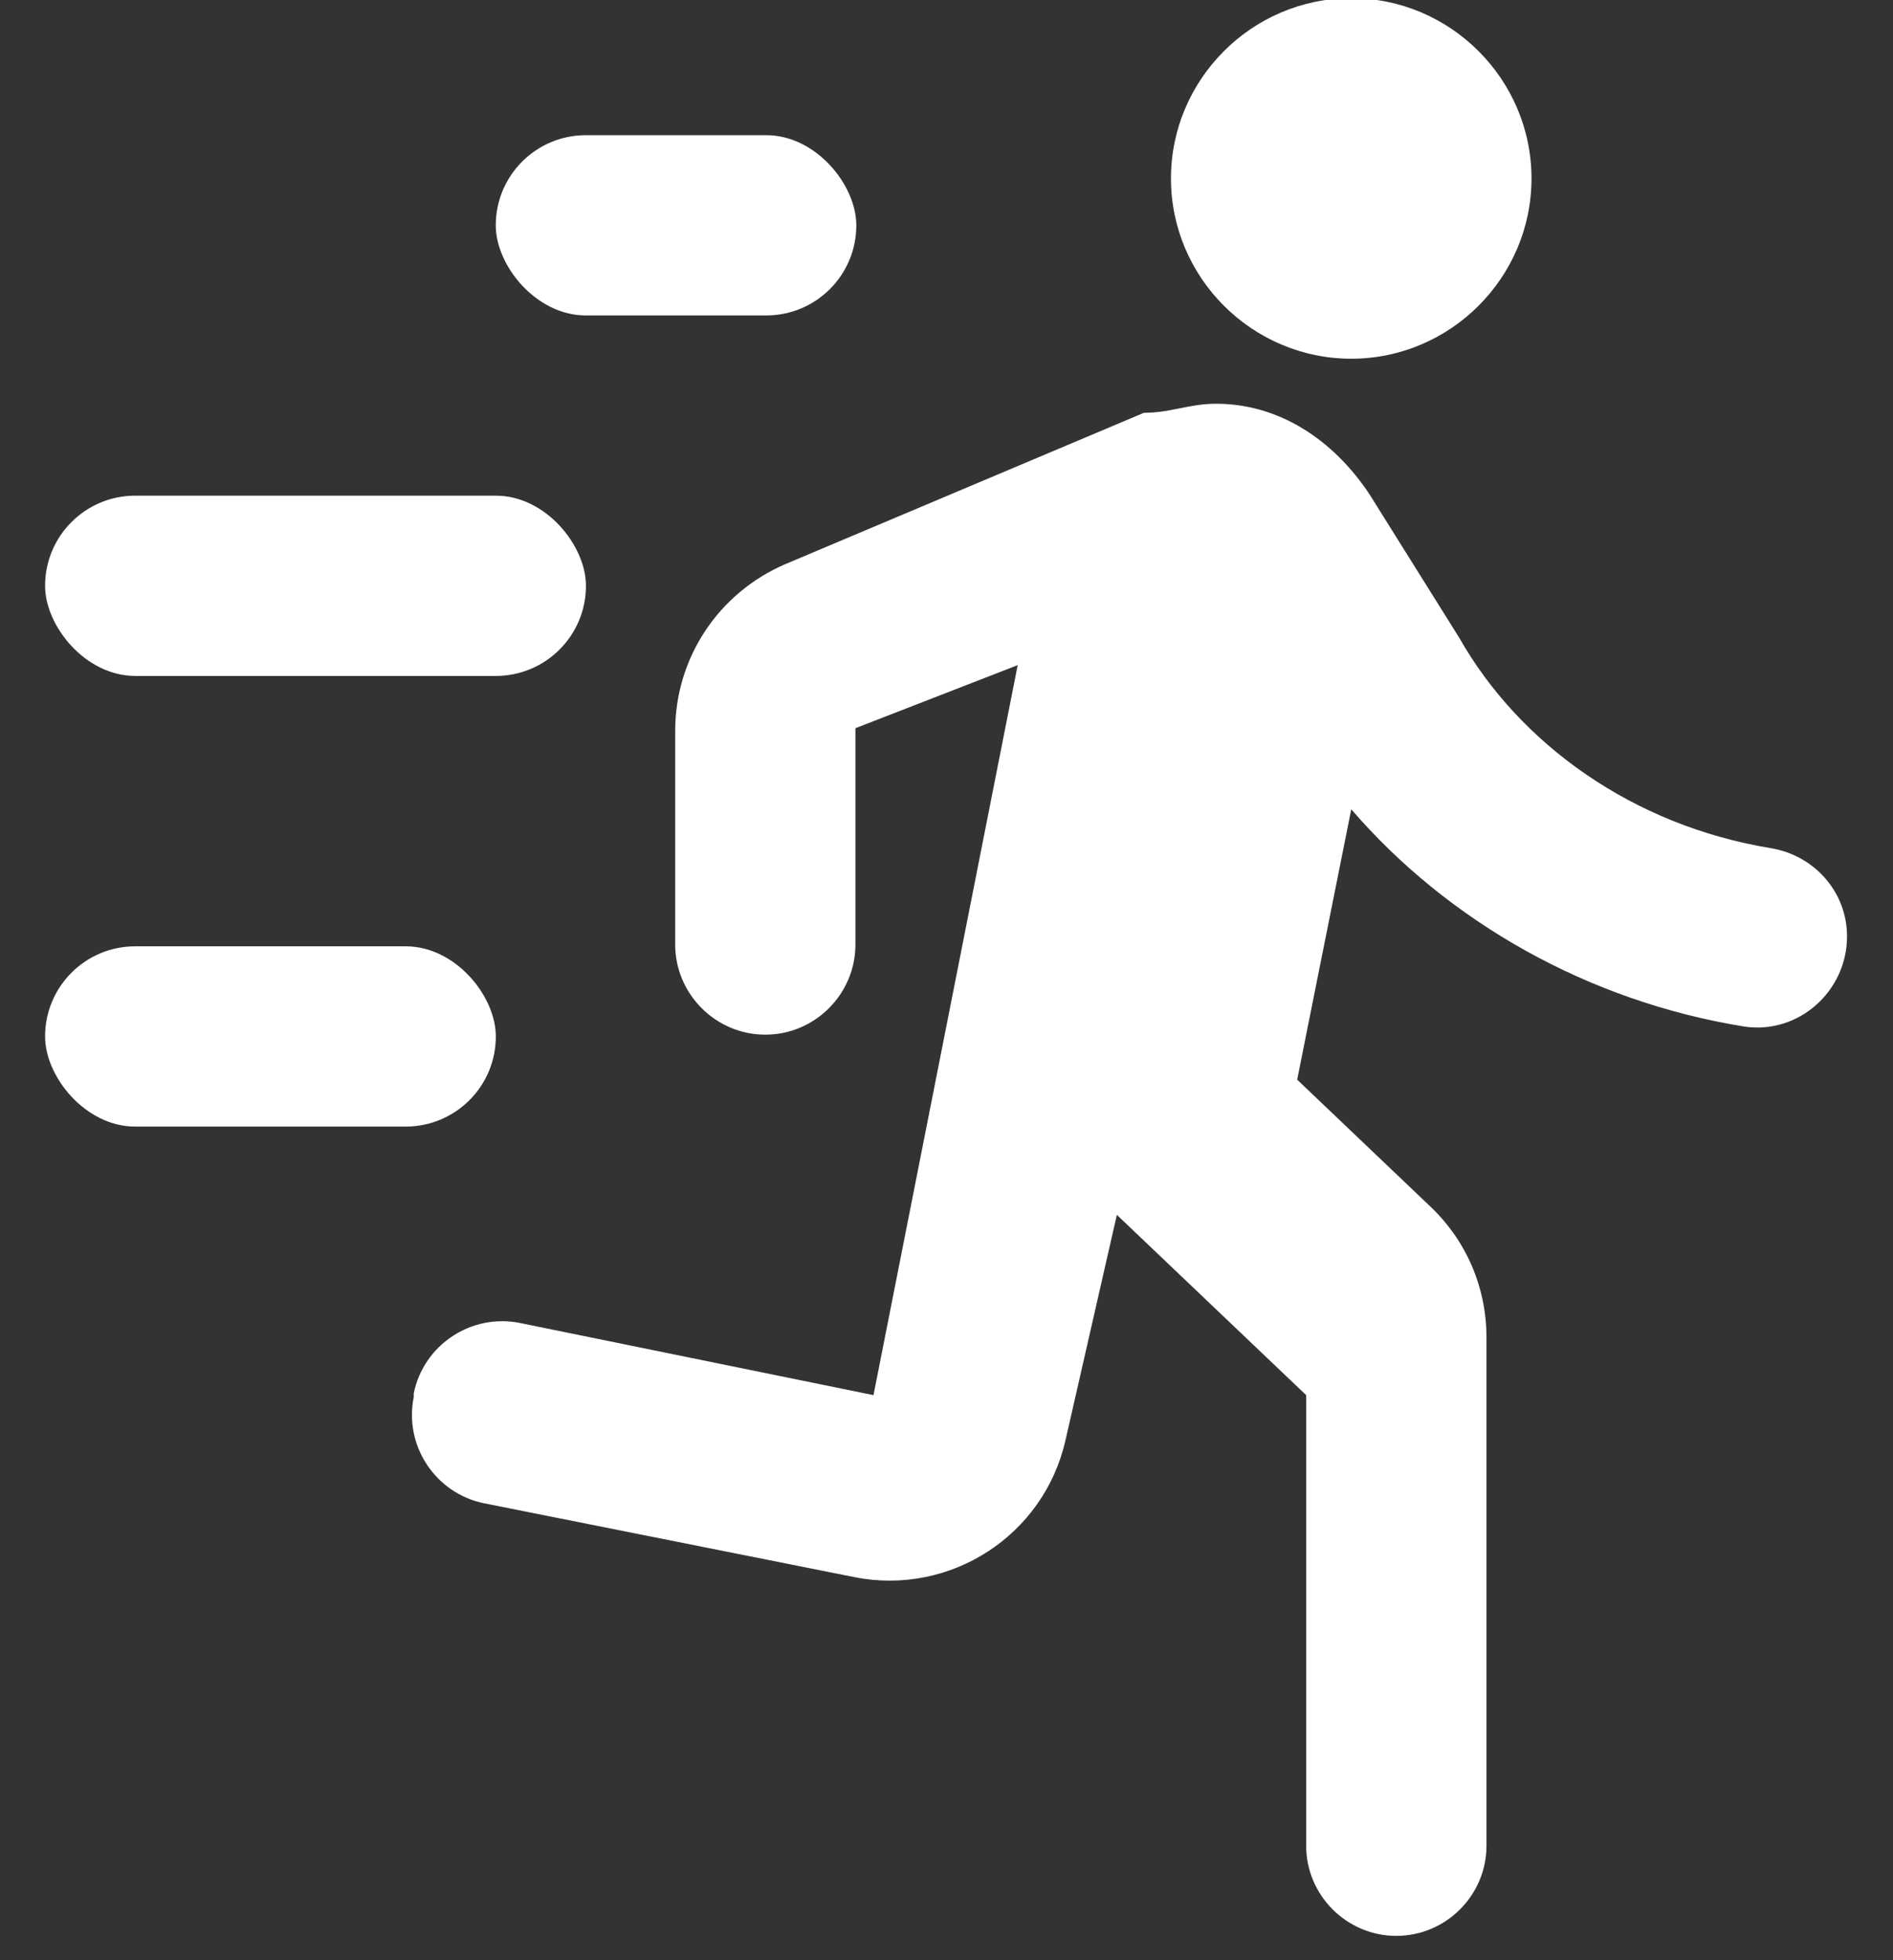 <svg xmlns="http://www.w3.org/2000/svg" width="28" height="29" viewBox="0 0 28 29">
    <rect x="0" y="0" width="28" height="29" fill="#333333" stroke="none"/>
    <g fill="none" fill-rule="evenodd" transform="translate(-2 -2)">
        <path d="M0 0L32 0 32 32 0 32z"/>
        <path fill="#FFF" fill-rule="nonzero" d="M21.987 7.307c1.466 0 2.666-1.2 2.666-2.667 0-1.467-1.2-2.667-2.666-2.667-1.467 0-2.667 1.2-2.667 2.667 0 1.467 1.2 2.667 2.667 2.667zm-4.227 16l.76-3.334 2.8 2.667v6.667c0 .733.6 1.333 1.333 1.333.734 0 1.334-.6 1.334-1.333v-7.52c0-.734-.294-1.427-.827-1.934l-1.973-1.88.8-4c1.426 1.654 3.493 2.84 5.813 3.214.8.12 1.52-.52 1.52-1.334 0-.653-.48-1.2-1.133-1.306-2.027-.334-3.707-1.534-4.6-3.107l-1.334-2.133c-.533-.8-1.333-1.334-2.266-1.334-.4 0-.667.134-1.067.134l-5.307 2.24c-.986.426-1.626 1.386-1.626 2.466v3.16c0 .734.6 1.334 1.333 1.334s1.333-.6 1.333-1.334v-3.2l2.4-.933-2.133 10.8-5.227-1.067c-.72-.146-1.426.32-1.573 1.04v.054c-.147.72.32 1.426 1.04 1.573l5.48 1.093c1.413.28 2.8-.613 3.12-2.026z"/>
        <rect width="5.333" height="2.667" x="9.333" y="4" fill="#FFF" fill-rule="nonzero" rx="1.333"/>
        <rect width="8" height="2.667" x="2.667" y="9.333" fill="#FFF" fill-rule="nonzero" rx="1.333"/>
        <rect width="6.667" height="2.667" x="2.667" y="16" fill="#FFF" fill-rule="nonzero" rx="1.333"/>
    </g>
</svg>

